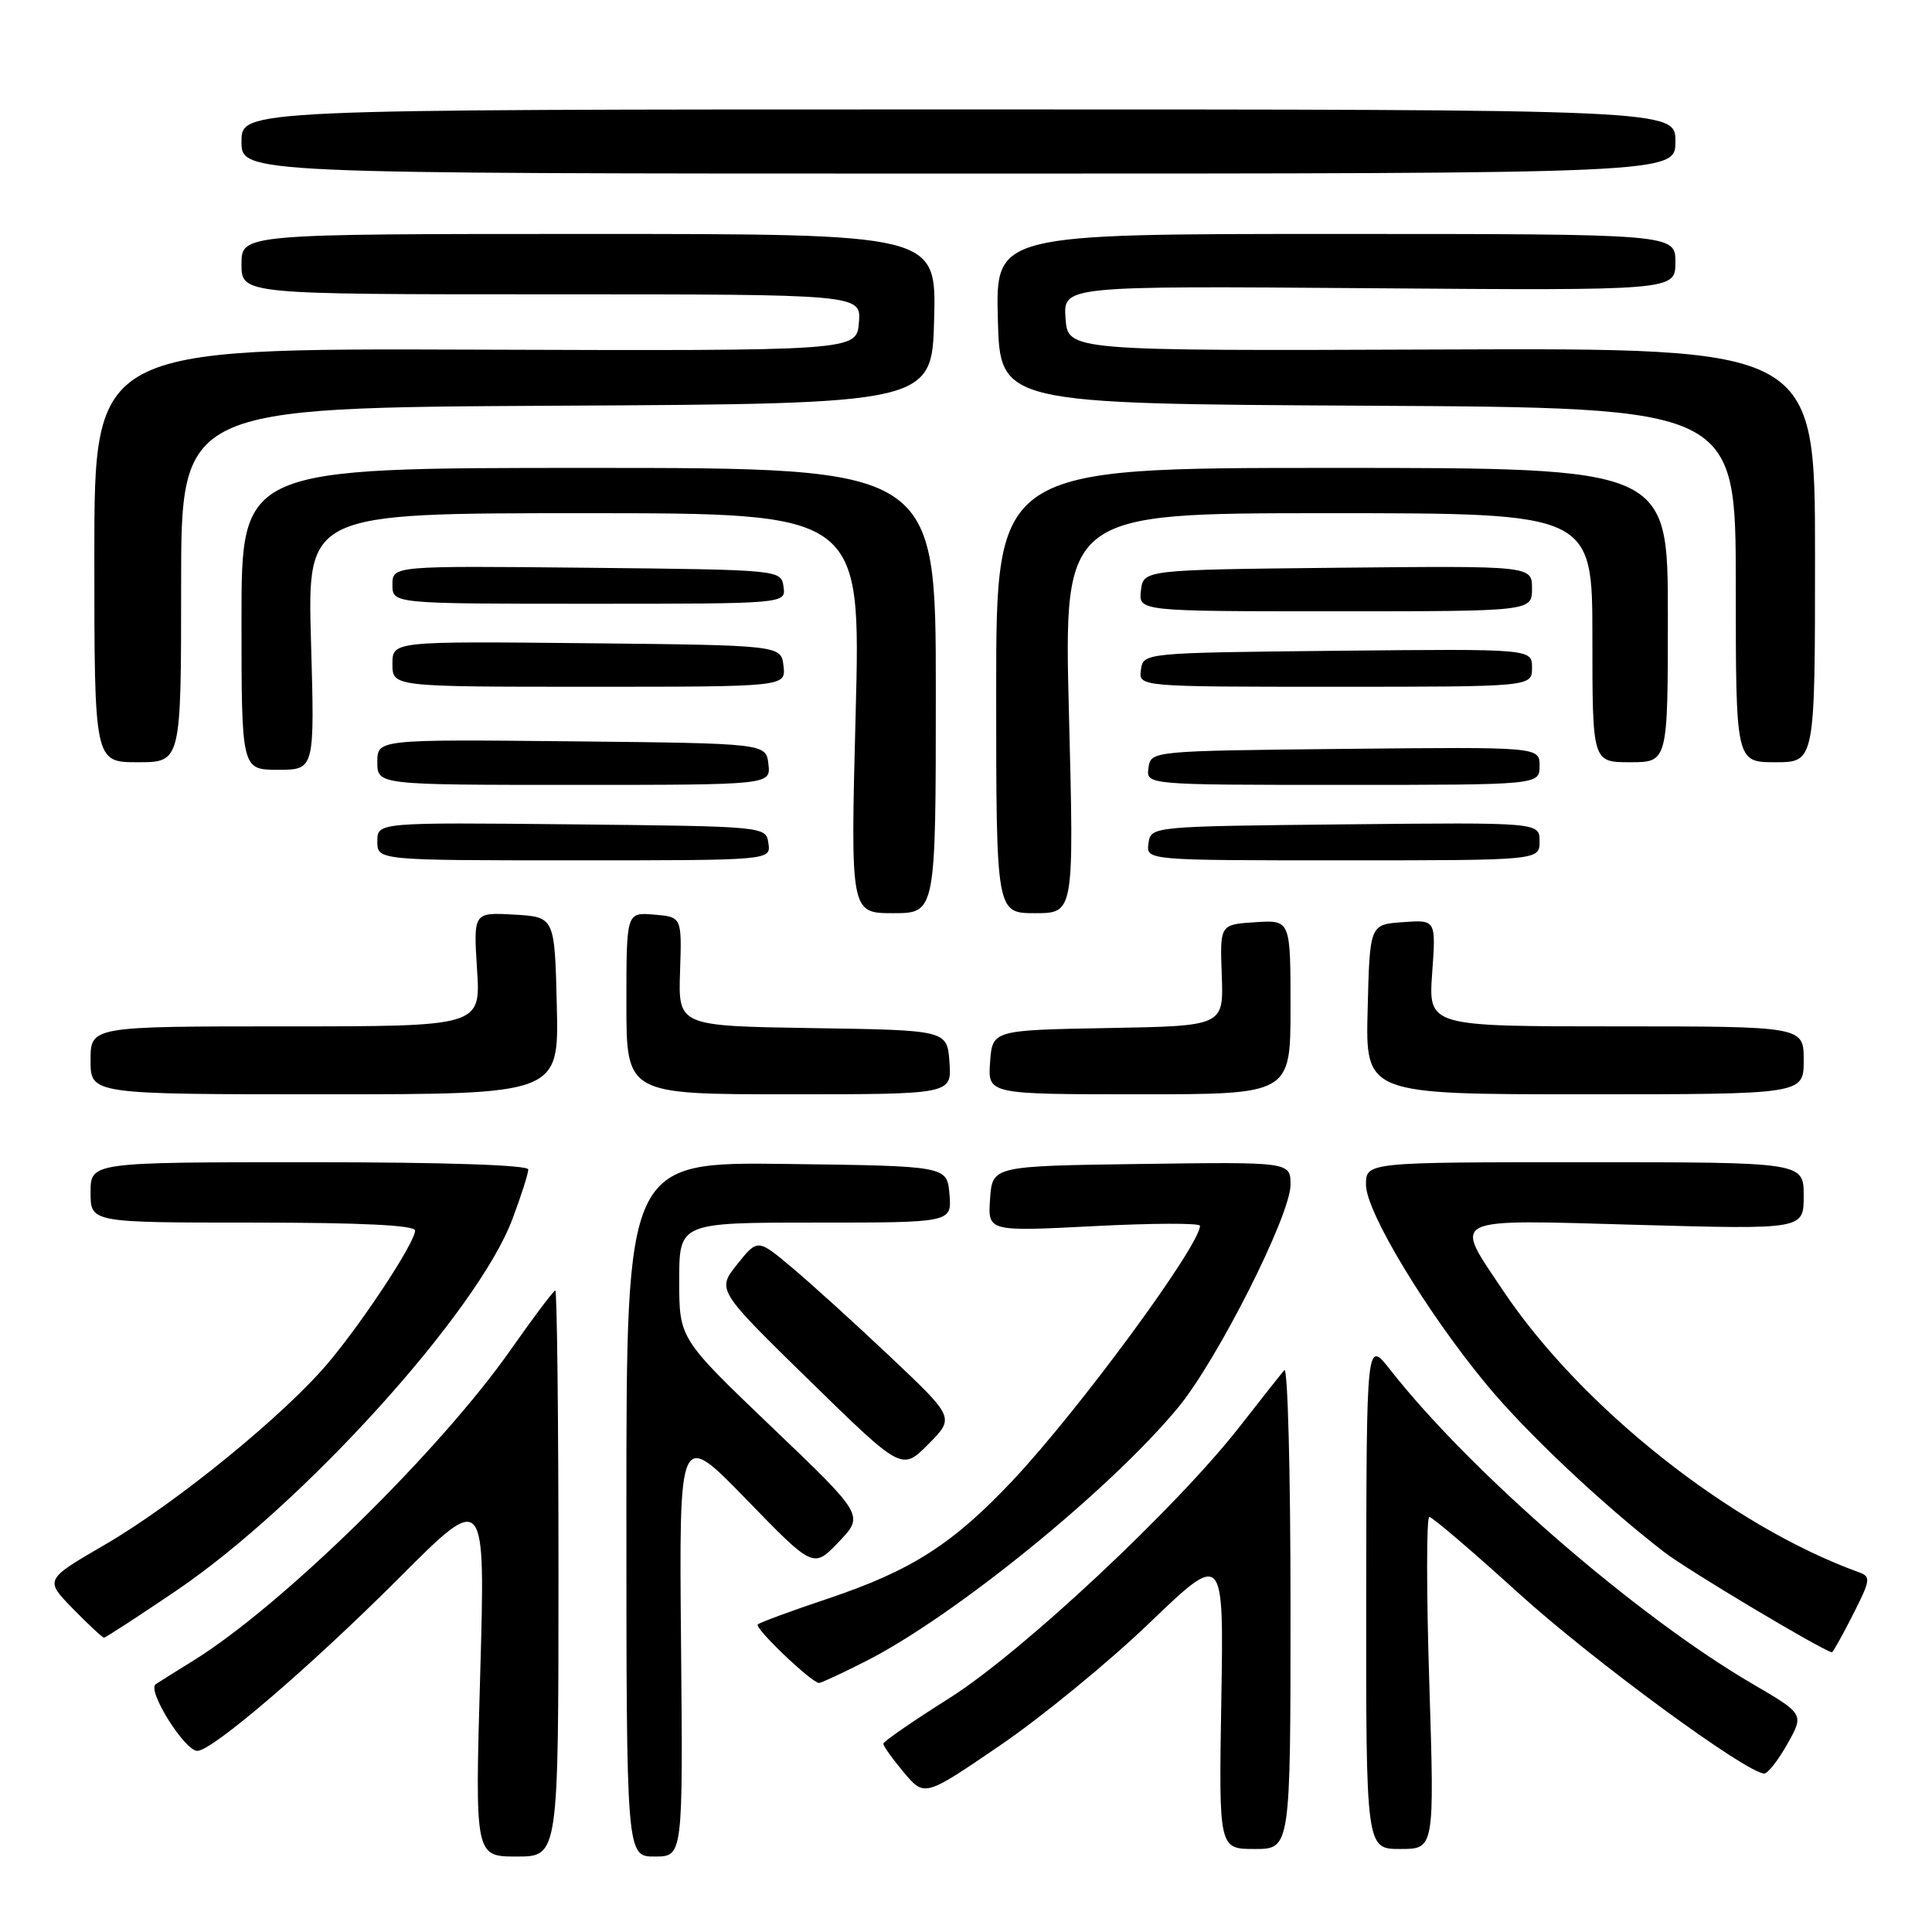 <?xml version="1.0" encoding="UTF-8" standalone="no"?>
<!DOCTYPE svg PUBLIC "-//W3C//DTD SVG 1.1//EN" "http://www.w3.org/Graphics/SVG/1.1/DTD/svg11.dtd" >
<svg xmlns="http://www.w3.org/2000/svg" xmlns:xlink="http://www.w3.org/1999/xlink" version="1.1" viewBox="0 0 256 256">
 <g >
 <path fill="currentColor"
d=" M 74.00 208.50 C 74.00 187.88 73.81 171.00 73.58 171.00 C 73.35 171.00 70.70 174.53 67.68 178.84 C 58.20 192.35 37.27 212.85 25.57 220.07 C 23.40 221.41 21.18 222.80 20.63 223.17 C 19.44 223.97 24.47 232.00 26.15 232.00 C 28.12 232.00 41.10 220.87 52.90 209.07 C 64.32 197.63 64.32 197.63 63.63 221.82 C 62.93 246.00 62.93 246.00 68.47 246.00 C 74.00 246.00 74.00 246.00 74.00 208.50 Z  M 90.24 217.75 C 89.98 189.50 89.98 189.50 98.88 198.66 C 107.78 207.83 107.78 207.83 111.14 204.31 C 114.50 200.79 114.50 200.79 102.25 189.08 C 90.00 177.37 90.00 177.37 90.00 169.69 C 90.00 162.00 90.00 162.00 108.06 162.00 C 126.12 162.00 126.12 162.00 125.81 158.25 C 125.50 154.50 125.50 154.50 104.25 154.23 C 83.00 153.96 83.00 153.96 83.00 199.98 C 83.00 246.00 83.00 246.00 86.75 246.00 C 90.50 246.00 90.50 246.00 90.24 217.75 Z  M 171.00 212.80 C 171.00 195.09 170.63 181.03 170.18 181.55 C 169.73 182.07 167.08 185.43 164.29 189.00 C 155.87 199.80 135.41 218.94 125.80 225.01 C 121.01 228.03 117.08 230.74 117.05 231.04 C 117.02 231.33 118.24 233.04 119.75 234.84 C 122.50 238.11 122.50 238.11 132.48 231.30 C 137.97 227.56 146.90 220.25 152.31 215.05 C 162.16 205.60 162.16 205.60 161.83 225.30 C 161.50 245.00 161.50 245.00 166.25 245.00 C 171.00 245.00 171.00 245.00 171.00 212.80 Z  M 189.39 223.00 C 189.00 210.90 189.01 201.00 189.39 201.00 C 189.77 201.00 195.07 205.52 201.16 211.05 C 210.93 219.93 231.46 235.00 233.78 235.00 C 234.25 235.00 235.63 233.23 236.85 231.06 C 239.06 227.12 239.06 227.12 232.16 223.09 C 216.88 214.17 194.84 195.06 184.21 181.50 C 181.07 177.50 181.07 177.50 181.03 211.25 C 181.00 245.00 181.00 245.00 185.54 245.00 C 190.08 245.00 190.08 245.00 189.39 223.00 Z  M 114.78 220.09 C 126.54 214.11 147.12 197.38 156.11 186.50 C 161.33 180.18 171.00 161.01 171.00 157.00 C 171.00 153.96 171.00 153.96 151.25 154.23 C 131.50 154.50 131.50 154.50 131.19 158.85 C 130.88 163.19 130.88 163.19 144.94 162.47 C 152.67 162.07 159.00 162.05 159.00 162.42 C 159.00 165.03 142.96 186.85 134.19 196.17 C 126.23 204.62 120.77 208.11 109.69 211.83 C 104.85 213.45 100.67 214.99 100.41 215.25 C 99.94 215.73 107.56 223.00 108.53 223.00 C 108.82 223.00 111.63 221.69 114.78 220.09 Z  M 245.51 213.98 C 247.87 209.32 247.93 208.91 246.28 208.32 C 229.32 202.18 209.48 186.45 199.11 170.93 C 192.57 161.13 191.61 161.59 217.00 162.30 C 239.00 162.91 239.00 162.91 239.00 158.46 C 239.00 154.00 239.00 154.00 210.00 154.00 C 181.00 154.00 181.00 154.00 181.00 157.00 C 181.00 160.56 189.02 173.85 196.97 183.46 C 202.21 189.80 212.27 199.29 220.50 205.65 C 223.50 207.98 241.16 218.53 242.73 218.94 C 242.86 218.97 244.11 216.74 245.51 213.98 Z  M 23.33 210.79 C 40.14 199.40 63.32 173.79 67.90 161.53 C 69.06 158.45 70.00 155.49 70.00 154.96 C 70.00 154.37 58.91 154.00 41.00 154.00 C 12.00 154.00 12.00 154.00 12.00 158.00 C 12.00 162.00 12.00 162.00 33.50 162.00 C 47.82 162.00 55.00 162.35 55.00 163.05 C 55.00 164.60 48.34 174.77 43.62 180.43 C 37.85 187.36 23.32 199.21 13.88 204.69 C 5.91 209.32 5.91 209.32 9.66 213.16 C 11.72 215.27 13.58 217.00 13.78 217.00 C 13.99 217.00 18.29 214.20 23.33 210.79 Z  M 118.00 179.81 C 113.33 175.40 107.45 170.06 104.94 167.96 C 100.39 164.14 100.39 164.14 97.68 167.53 C 94.98 170.92 94.98 170.92 107.24 182.91 C 119.50 194.89 119.50 194.89 123.00 191.37 C 126.50 187.85 126.50 187.85 118.00 179.81 Z  M 73.78 133.25 C 73.50 121.50 73.50 121.50 68.11 121.19 C 62.73 120.89 62.73 120.89 63.21 128.44 C 63.70 136.00 63.70 136.00 37.85 136.00 C 12.00 136.00 12.00 136.00 12.00 140.50 C 12.00 145.00 12.00 145.00 43.03 145.00 C 74.06 145.00 74.06 145.00 73.78 133.25 Z  M 125.81 140.75 C 125.50 136.50 125.50 136.50 107.68 136.23 C 89.87 135.95 89.87 135.95 90.11 128.73 C 90.35 121.50 90.35 121.50 86.67 121.19 C 83.00 120.88 83.00 120.88 83.00 132.94 C 83.00 145.00 83.00 145.00 104.56 145.00 C 126.11 145.00 126.11 145.00 125.81 140.75 Z  M 171.00 133.45 C 171.00 121.89 171.00 121.89 166.32 122.20 C 161.64 122.50 161.64 122.50 161.89 129.22 C 162.14 135.95 162.14 135.95 146.82 136.22 C 131.50 136.50 131.50 136.50 131.19 140.75 C 130.89 145.00 130.89 145.00 150.94 145.00 C 171.00 145.00 171.00 145.00 171.00 133.45 Z  M 239.00 140.50 C 239.00 136.00 239.00 136.00 214.13 136.00 C 189.27 136.00 189.27 136.00 189.77 128.94 C 190.28 121.87 190.28 121.87 185.89 122.19 C 181.50 122.50 181.50 122.50 181.22 133.75 C 180.93 145.00 180.93 145.00 209.97 145.00 C 239.00 145.00 239.00 145.00 239.00 140.50 Z  M 124.00 91.50 C 124.00 62.00 124.00 62.00 78.00 62.00 C 32.00 62.00 32.00 62.00 32.00 82.00 C 32.00 102.00 32.00 102.00 36.85 102.00 C 41.70 102.00 41.70 102.00 41.21 85.00 C 40.72 68.00 40.72 68.00 77.40 68.00 C 114.07 68.00 114.07 68.00 113.38 94.50 C 112.69 121.00 112.69 121.00 118.34 121.00 C 124.00 121.00 124.00 121.00 124.00 91.50 Z  M 141.64 94.50 C 140.96 68.00 140.96 68.00 175.98 68.00 C 211.00 68.00 211.00 68.00 211.00 84.50 C 211.00 101.00 211.00 101.00 216.00 101.00 C 221.00 101.00 221.00 101.00 221.00 81.50 C 221.00 62.00 221.00 62.00 176.50 62.00 C 132.00 62.00 132.00 62.00 132.00 91.50 C 132.00 121.00 132.00 121.00 137.16 121.00 C 142.32 121.00 142.32 121.00 141.64 94.50 Z  M 101.82 111.75 C 101.50 109.50 101.50 109.50 75.75 109.23 C 50.00 108.97 50.00 108.97 50.00 111.48 C 50.00 114.00 50.00 114.00 76.07 114.00 C 102.14 114.00 102.14 114.00 101.82 111.75 Z  M 204.00 111.48 C 204.00 108.97 204.00 108.97 178.25 109.23 C 152.50 109.50 152.50 109.50 152.18 111.75 C 151.86 114.00 151.86 114.00 177.93 114.00 C 204.00 114.00 204.00 114.00 204.00 111.48 Z  M 101.82 101.25 C 101.50 98.50 101.50 98.50 75.75 98.23 C 50.00 97.97 50.00 97.97 50.00 100.98 C 50.00 104.00 50.00 104.00 76.07 104.00 C 102.13 104.00 102.13 104.00 101.82 101.25 Z  M 204.00 101.48 C 204.00 98.97 204.00 98.97 178.25 99.23 C 152.50 99.50 152.50 99.50 152.18 101.75 C 151.86 104.00 151.86 104.00 177.93 104.00 C 204.00 104.00 204.00 104.00 204.00 101.48 Z  M 24.00 77.51 C 24.00 54.02 24.00 54.02 73.75 53.76 C 123.50 53.50 123.50 53.50 123.78 42.25 C 124.07 31.00 124.07 31.00 78.03 31.00 C 32.00 31.00 32.00 31.00 32.00 35.00 C 32.00 39.00 32.00 39.00 73.06 39.00 C 114.12 39.00 114.12 39.00 113.81 42.75 C 113.50 46.50 113.50 46.50 63.00 46.33 C 12.50 46.15 12.50 46.15 12.50 73.58 C 12.50 101.00 12.50 101.00 18.25 101.00 C 24.00 101.00 24.00 101.00 24.00 77.51 Z  M 240.50 73.56 C 240.50 46.12 240.50 46.12 191.00 46.31 C 141.50 46.50 141.50 46.50 141.19 42.19 C 140.88 37.88 140.88 37.88 181.44 38.19 C 222.00 38.50 222.00 38.50 222.00 34.75 C 222.00 31.00 222.00 31.00 176.97 31.00 C 131.93 31.00 131.93 31.00 132.22 42.25 C 132.50 53.50 132.50 53.50 181.25 53.76 C 230.00 54.02 230.00 54.02 230.00 77.51 C 230.00 101.00 230.00 101.00 235.25 101.00 C 240.50 101.00 240.50 101.00 240.50 73.56 Z  M 103.82 88.25 C 103.50 85.50 103.50 85.50 77.75 85.23 C 52.00 84.97 52.00 84.97 52.00 87.98 C 52.00 91.00 52.00 91.00 78.07 91.00 C 104.13 91.00 104.13 91.00 103.82 88.25 Z  M 203.00 88.48 C 203.00 85.97 203.00 85.97 177.25 86.23 C 151.50 86.50 151.50 86.50 151.18 88.75 C 150.86 91.00 150.86 91.00 176.93 91.00 C 203.00 91.00 203.00 91.00 203.00 88.48 Z  M 203.00 77.98 C 203.00 74.97 203.00 74.97 177.25 75.23 C 151.50 75.50 151.50 75.50 151.18 78.25 C 150.87 81.00 150.87 81.00 176.93 81.00 C 203.00 81.00 203.00 81.00 203.00 77.98 Z  M 103.82 77.75 C 103.50 75.50 103.50 75.50 77.75 75.23 C 52.00 74.97 52.00 74.97 52.00 77.48 C 52.00 80.00 52.00 80.00 78.07 80.00 C 104.14 80.00 104.14 80.00 103.82 77.75 Z  M 222.00 18.75 C 222.00 14.50 222.00 14.50 127.00 14.50 C 32.00 14.50 32.00 14.50 32.00 18.75 C 32.00 23.00 32.00 23.00 127.00 23.00 C 222.00 23.00 222.00 23.00 222.00 18.75 Z "/>
</g>
</svg>